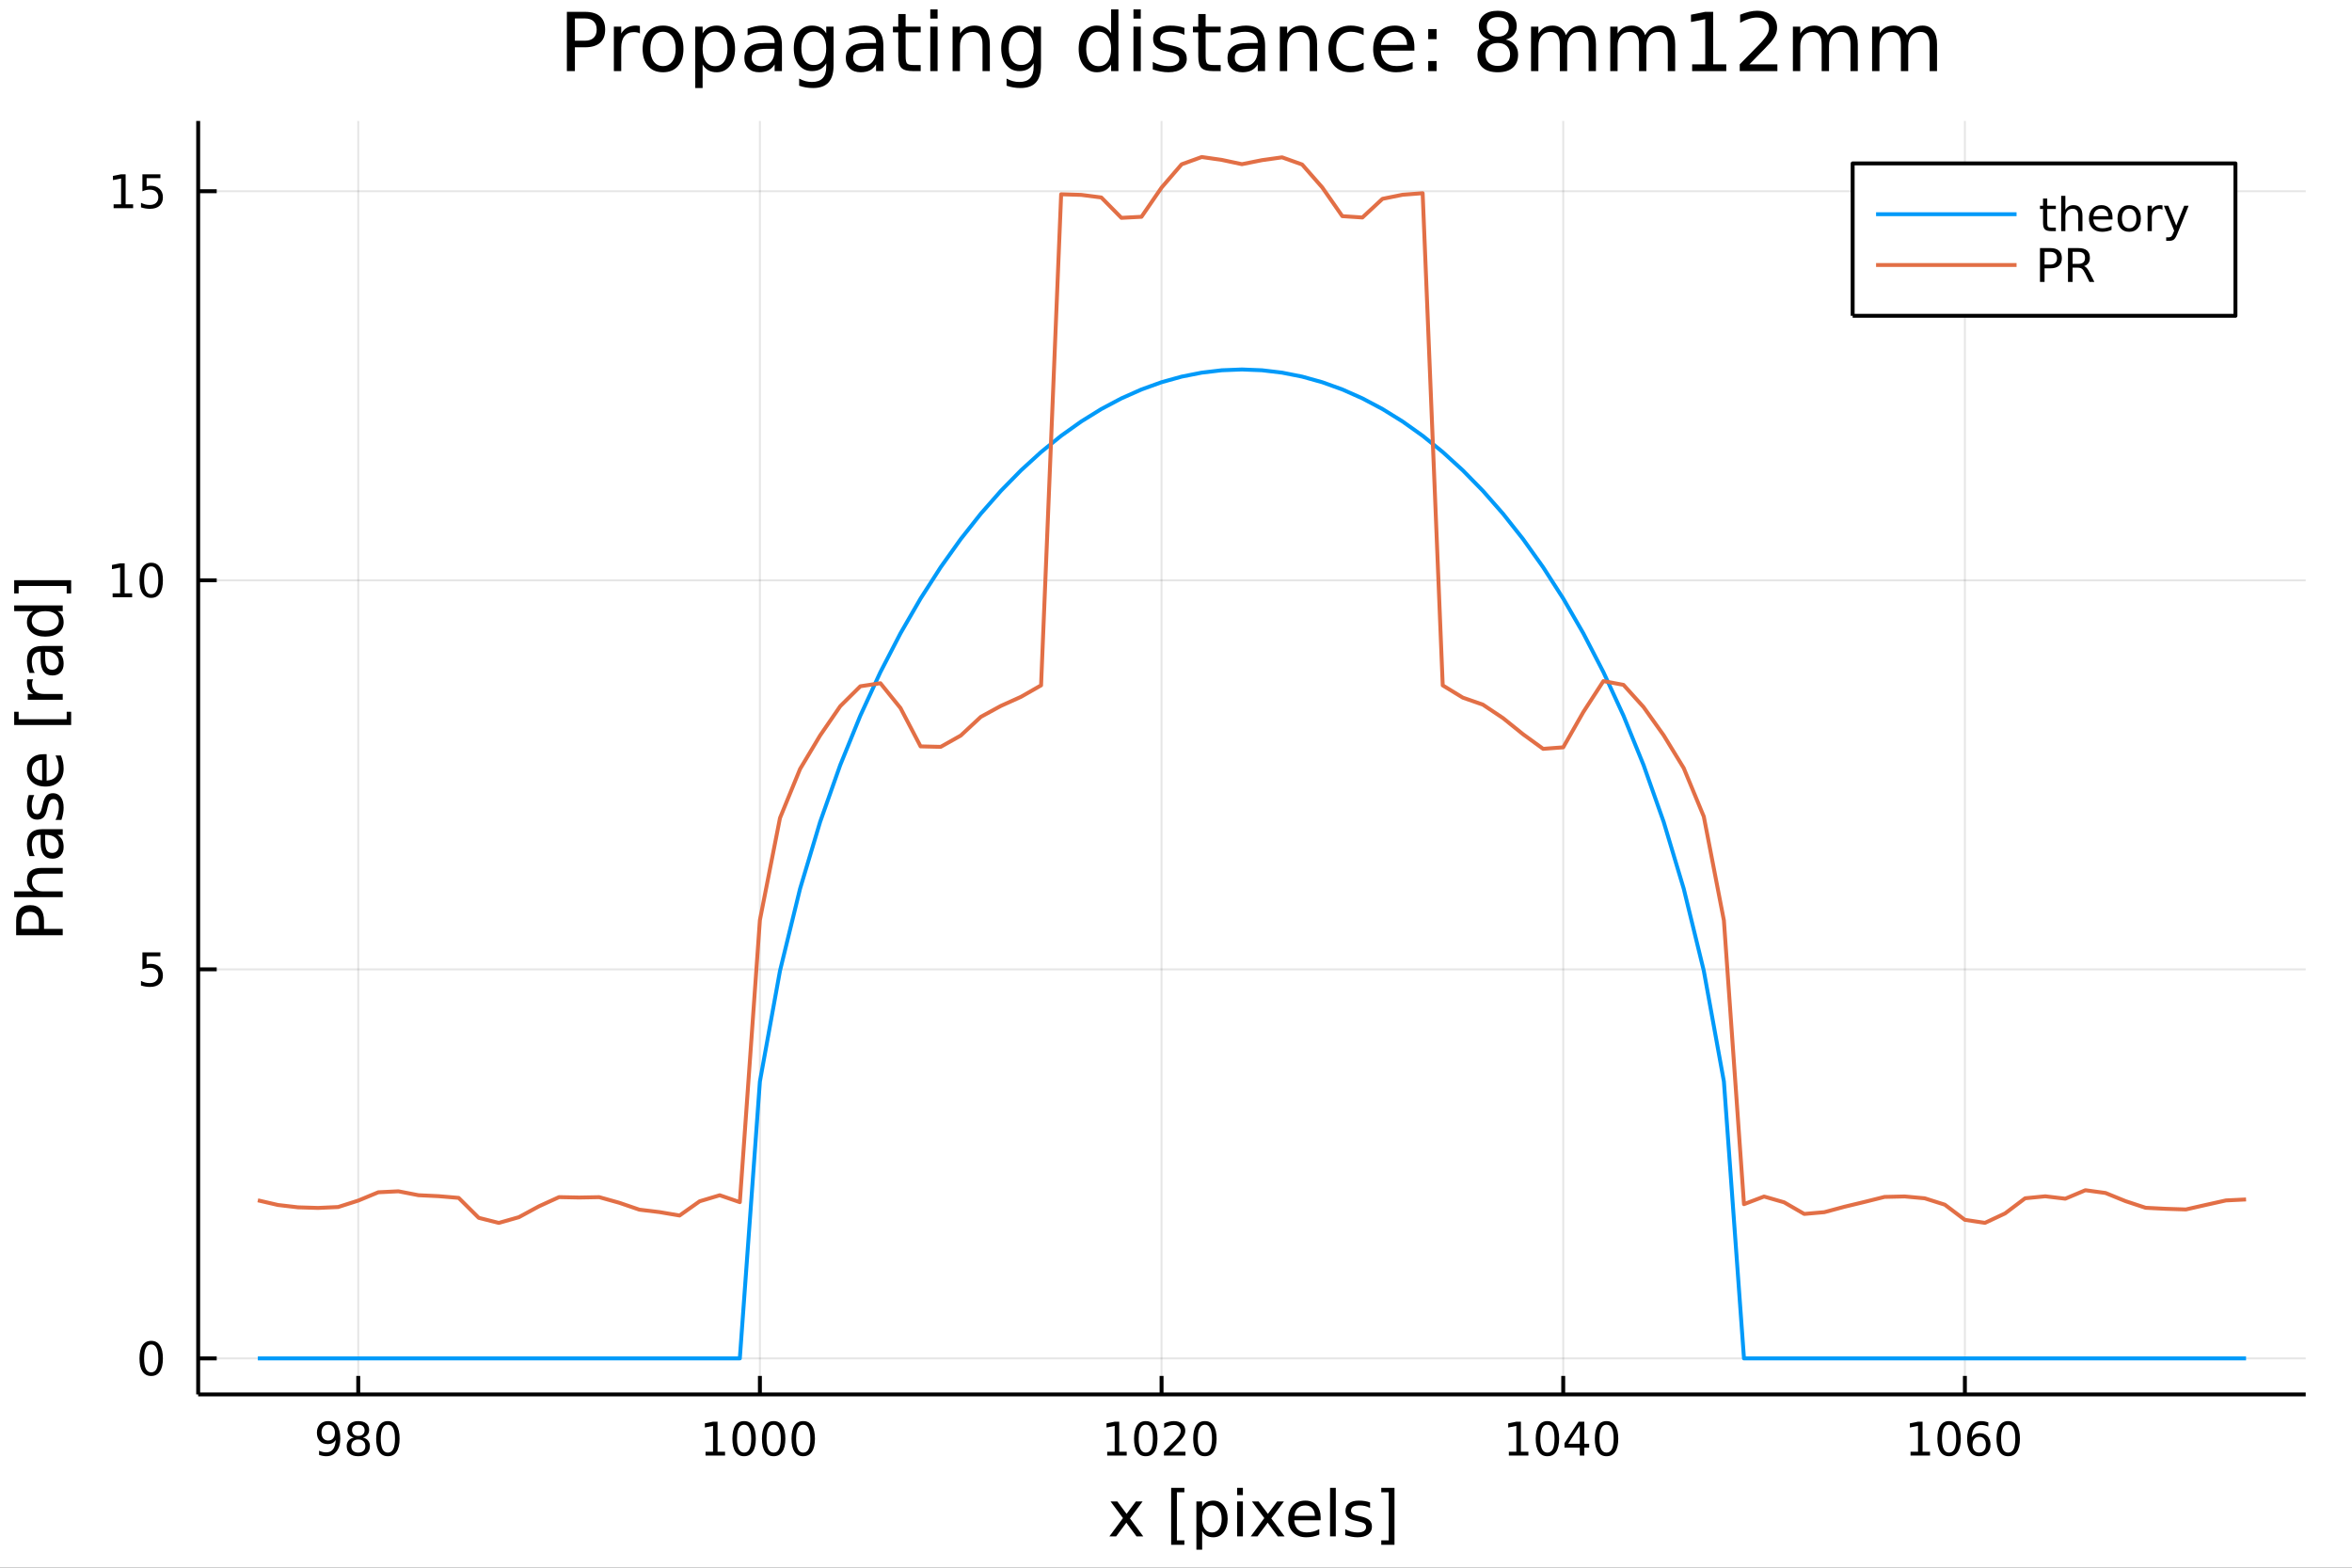 <?xml version="1.0" encoding="utf-8"?>
<svg xmlns="http://www.w3.org/2000/svg" xmlns:xlink="http://www.w3.org/1999/xlink" width="600" height="400" viewBox="0 0 2400 1600">
<rect x="0" y="0" width="2400" height="1600" fill="#333333" stroke="none"/>
<defs>
  <clipPath id="clip720">
    <rect x="0" y="0" width="2400" height="1600"/>
  </clipPath>
</defs>
<path clip-path="url(#clip720)" d="
M0 1600 L2400 1600 L2400 0 L0 0  Z
  " fill="#ffffff" fill-rule="evenodd" fill-opacity="1"/>
<defs>
  <clipPath id="clip721">
    <rect x="480" y="0" width="1681" height="1600"/>
  </clipPath>
</defs>
<path clip-path="url(#clip720)" d="
M202.227 1423.18 L2352.76 1423.18 L2352.76 123.472 L202.227 123.472  Z
  " fill="#ffffff" fill-rule="evenodd" fill-opacity="1"/>
<defs>
  <clipPath id="clip722">
    <rect x="202" y="123" width="2152" height="1301"/>
  </clipPath>
</defs>
<polyline clip-path="url(#clip722)" style="stroke:#000000; stroke-linecap:butt; stroke-linejoin:round; stroke-width:2; stroke-opacity:0.1; fill:none" points="
  365.556,1423.18 365.556,123.472 
  "/>
<polyline clip-path="url(#clip722)" style="stroke:#000000; stroke-linecap:butt; stroke-linejoin:round; stroke-width:2; stroke-opacity:0.1; fill:none" points="
  775.415,1423.18 775.415,123.472 
  "/>
<polyline clip-path="url(#clip722)" style="stroke:#000000; stroke-linecap:butt; stroke-linejoin:round; stroke-width:2; stroke-opacity:0.1; fill:none" points="
  1185.27,1423.18 1185.27,123.472 
  "/>
<polyline clip-path="url(#clip722)" style="stroke:#000000; stroke-linecap:butt; stroke-linejoin:round; stroke-width:2; stroke-opacity:0.1; fill:none" points="
  1595.13,1423.18 1595.13,123.472 
  "/>
<polyline clip-path="url(#clip722)" style="stroke:#000000; stroke-linecap:butt; stroke-linejoin:round; stroke-width:2; stroke-opacity:0.1; fill:none" points="
  2004.99,1423.18 2004.99,123.472 
  "/>
<polyline clip-path="url(#clip720)" style="stroke:#000000; stroke-linecap:butt; stroke-linejoin:round; stroke-width:4; stroke-opacity:1; fill:none" points="
  202.227,1423.18 2352.76,1423.18 
  "/>
<polyline clip-path="url(#clip720)" style="stroke:#000000; stroke-linecap:butt; stroke-linejoin:round; stroke-width:4; stroke-opacity:1; fill:none" points="
  365.556,1423.18 365.556,1404.28 
  "/>
<polyline clip-path="url(#clip720)" style="stroke:#000000; stroke-linecap:butt; stroke-linejoin:round; stroke-width:4; stroke-opacity:1; fill:none" points="
  775.415,1423.18 775.415,1404.28 
  "/>
<polyline clip-path="url(#clip720)" style="stroke:#000000; stroke-linecap:butt; stroke-linejoin:round; stroke-width:4; stroke-opacity:1; fill:none" points="
  1185.27,1423.18 1185.27,1404.28 
  "/>
<polyline clip-path="url(#clip720)" style="stroke:#000000; stroke-linecap:butt; stroke-linejoin:round; stroke-width:4; stroke-opacity:1; fill:none" points="
  1595.13,1423.18 1595.13,1404.28 
  "/>
<polyline clip-path="url(#clip720)" style="stroke:#000000; stroke-linecap:butt; stroke-linejoin:round; stroke-width:4; stroke-opacity:1; fill:none" points="
  2004.99,1423.18 2004.99,1404.28 
  "/>
<path clip-path="url(#clip720)" d="M325.603 1484.86 L325.603 1480.6 Q327.362 1481.44 329.167 1481.88 Q330.973 1482.32 332.709 1482.32 Q337.339 1482.32 339.769 1479.21 Q342.223 1476.09 342.57 1469.75 Q341.228 1471.74 339.167 1472.8 Q337.107 1473.87 334.607 1473.87 Q329.422 1473.87 326.39 1470.74 Q323.38 1467.59 323.38 1462.15 Q323.38 1456.83 326.529 1453.61 Q329.677 1450.39 334.908 1450.39 Q340.904 1450.39 344.052 1455 Q347.223 1459.58 347.223 1468.33 Q347.223 1476.51 343.334 1481.39 Q339.468 1486.25 332.917 1486.25 Q331.158 1486.25 329.353 1485.9 Q327.547 1485.56 325.603 1484.86 M334.908 1470.21 Q338.056 1470.21 339.885 1468.06 Q341.737 1465.9 341.737 1462.15 Q341.737 1458.43 339.885 1456.27 Q338.056 1454.1 334.908 1454.1 Q331.76 1454.1 329.908 1456.27 Q328.079 1458.43 328.079 1462.15 Q328.079 1465.9 329.908 1468.06 Q331.76 1470.21 334.908 1470.21 Z" fill="#000000" fill-rule="evenodd" fill-opacity="1" /><path clip-path="url(#clip720)" d="M365.626 1469.17 Q362.292 1469.17 360.371 1470.95 Q358.473 1472.73 358.473 1475.86 Q358.473 1478.98 360.371 1480.77 Q362.292 1482.55 365.626 1482.55 Q368.959 1482.55 370.88 1480.77 Q372.801 1478.96 372.801 1475.86 Q372.801 1472.73 370.88 1470.95 Q368.982 1469.17 365.626 1469.17 M360.95 1467.18 Q357.94 1466.44 356.251 1464.38 Q354.584 1462.32 354.584 1459.35 Q354.584 1455.21 357.524 1452.8 Q360.487 1450.39 365.626 1450.39 Q370.788 1450.39 373.727 1452.8 Q376.667 1455.21 376.667 1459.35 Q376.667 1462.32 374.977 1464.38 Q373.311 1466.44 370.325 1467.18 Q373.704 1467.96 375.579 1470.26 Q377.477 1472.55 377.477 1475.86 Q377.477 1480.88 374.399 1483.57 Q371.343 1486.25 365.626 1486.25 Q359.908 1486.25 356.829 1483.57 Q353.774 1480.88 353.774 1475.86 Q353.774 1472.55 355.672 1470.26 Q357.57 1467.96 360.95 1467.18 M359.237 1459.79 Q359.237 1462.48 360.903 1463.98 Q362.593 1465.49 365.626 1465.49 Q368.635 1465.49 370.325 1463.98 Q372.038 1462.48 372.038 1459.79 Q372.038 1457.11 370.325 1455.6 Q368.635 1454.1 365.626 1454.1 Q362.593 1454.1 360.903 1455.6 Q359.237 1457.11 359.237 1459.79 Z" fill="#000000" fill-rule="evenodd" fill-opacity="1" /><path clip-path="url(#clip720)" d="M395.787 1454.1 Q392.176 1454.1 390.348 1457.66 Q388.542 1461.2 388.542 1468.33 Q388.542 1475.44 390.348 1479.01 Q392.176 1482.55 395.787 1482.55 Q399.422 1482.55 401.227 1479.01 Q403.056 1475.44 403.056 1468.33 Q403.056 1461.2 401.227 1457.66 Q399.422 1454.1 395.787 1454.1 M395.787 1450.39 Q401.598 1450.39 404.653 1455 Q407.732 1459.58 407.732 1468.33 Q407.732 1477.06 404.653 1481.67 Q401.598 1486.25 395.787 1486.25 Q389.977 1486.25 386.899 1481.67 Q383.843 1477.06 383.843 1468.33 Q383.843 1459.58 386.899 1455 Q389.977 1450.39 395.787 1450.39 Z" fill="#000000" fill-rule="evenodd" fill-opacity="1" /><path clip-path="url(#clip720)" d="M719.941 1481.64 L727.579 1481.64 L727.579 1455.28 L719.269 1456.95 L719.269 1452.69 L727.533 1451.02 L732.209 1451.02 L732.209 1481.64 L739.848 1481.64 L739.848 1485.58 L719.941 1485.58 L719.941 1481.64 Z" fill="#000000" fill-rule="evenodd" fill-opacity="1" /><path clip-path="url(#clip720)" d="M759.292 1454.1 Q755.681 1454.1 753.852 1457.66 Q752.047 1461.2 752.047 1468.33 Q752.047 1475.44 753.852 1479.01 Q755.681 1482.55 759.292 1482.55 Q762.926 1482.55 764.732 1479.01 Q766.561 1475.44 766.561 1468.33 Q766.561 1461.2 764.732 1457.66 Q762.926 1454.1 759.292 1454.1 M759.292 1450.39 Q765.102 1450.39 768.158 1455 Q771.237 1459.58 771.237 1468.33 Q771.237 1477.06 768.158 1481.67 Q765.102 1486.25 759.292 1486.25 Q753.482 1486.25 750.403 1481.67 Q747.348 1477.06 747.348 1468.33 Q747.348 1459.58 750.403 1455 Q753.482 1450.39 759.292 1450.39 Z" fill="#000000" fill-rule="evenodd" fill-opacity="1" /><path clip-path="url(#clip720)" d="M789.454 1454.1 Q785.843 1454.1 784.014 1457.66 Q782.209 1461.2 782.209 1468.33 Q782.209 1475.44 784.014 1479.01 Q785.843 1482.55 789.454 1482.55 Q793.088 1482.55 794.894 1479.01 Q796.723 1475.44 796.723 1468.33 Q796.723 1461.2 794.894 1457.66 Q793.088 1454.1 789.454 1454.1 M789.454 1450.39 Q795.264 1450.39 798.32 1455 Q801.398 1459.58 801.398 1468.33 Q801.398 1477.06 798.32 1481.67 Q795.264 1486.25 789.454 1486.25 Q783.644 1486.25 780.565 1481.67 Q777.51 1477.06 777.51 1468.33 Q777.51 1459.58 780.565 1455 Q783.644 1450.39 789.454 1450.39 Z" fill="#000000" fill-rule="evenodd" fill-opacity="1" /><path clip-path="url(#clip720)" d="M819.616 1454.1 Q816.005 1454.1 814.176 1457.66 Q812.371 1461.2 812.371 1468.33 Q812.371 1475.44 814.176 1479.01 Q816.005 1482.55 819.616 1482.55 Q823.25 1482.55 825.056 1479.01 Q826.884 1475.44 826.884 1468.33 Q826.884 1461.2 825.056 1457.66 Q823.25 1454.1 819.616 1454.1 M819.616 1450.39 Q825.426 1450.39 828.482 1455 Q831.56 1459.58 831.56 1468.33 Q831.56 1477.06 828.482 1481.67 Q825.426 1486.25 819.616 1486.25 Q813.806 1486.25 810.727 1481.67 Q807.672 1477.06 807.672 1468.33 Q807.672 1459.58 810.727 1455 Q813.806 1450.39 819.616 1450.39 Z" fill="#000000" fill-rule="evenodd" fill-opacity="1" /><path clip-path="url(#clip720)" d="M1129.8 1481.64 L1137.44 1481.64 L1137.44 1455.28 L1129.13 1456.95 L1129.13 1452.69 L1137.39 1451.02 L1142.07 1451.02 L1142.07 1481.64 L1149.71 1481.64 L1149.71 1485.58 L1129.8 1485.58 L1129.8 1481.64 Z" fill="#000000" fill-rule="evenodd" fill-opacity="1" /><path clip-path="url(#clip720)" d="M1169.15 1454.1 Q1165.54 1454.1 1163.71 1457.66 Q1161.91 1461.2 1161.91 1468.33 Q1161.91 1475.44 1163.71 1479.01 Q1165.54 1482.55 1169.15 1482.55 Q1172.79 1482.55 1174.59 1479.01 Q1176.42 1475.44 1176.42 1468.33 Q1176.42 1461.2 1174.59 1457.66 Q1172.79 1454.1 1169.15 1454.1 M1169.15 1450.39 Q1174.96 1450.39 1178.02 1455 Q1181.1 1459.58 1181.1 1468.33 Q1181.1 1477.06 1178.02 1481.67 Q1174.96 1486.25 1169.15 1486.25 Q1163.34 1486.25 1160.26 1481.67 Q1157.21 1477.06 1157.21 1468.33 Q1157.21 1459.58 1160.26 1455 Q1163.34 1450.39 1169.15 1450.39 Z" fill="#000000" fill-rule="evenodd" fill-opacity="1" /><path clip-path="url(#clip720)" d="M1193.34 1481.64 L1209.66 1481.64 L1209.66 1485.58 L1187.72 1485.58 L1187.72 1481.64 Q1190.38 1478.89 1194.96 1474.26 Q1199.57 1469.61 1200.75 1468.27 Q1202.99 1465.74 1203.87 1464.01 Q1204.78 1462.25 1204.78 1460.56 Q1204.78 1457.8 1202.83 1456.07 Q1200.91 1454.33 1197.81 1454.33 Q1195.61 1454.33 1193.16 1455.09 Q1190.72 1455.86 1187.95 1457.41 L1187.95 1452.69 Q1190.77 1451.55 1193.22 1450.97 Q1195.68 1450.39 1197.72 1450.39 Q1203.09 1450.39 1206.28 1453.08 Q1209.47 1455.77 1209.47 1460.26 Q1209.47 1462.39 1208.66 1464.31 Q1207.88 1466.2 1205.77 1468.8 Q1205.19 1469.47 1202.09 1472.69 Q1198.99 1475.88 1193.34 1481.64 Z" fill="#000000" fill-rule="evenodd" fill-opacity="1" /><path clip-path="url(#clip720)" d="M1229.47 1454.1 Q1225.86 1454.1 1224.03 1457.66 Q1222.23 1461.2 1222.23 1468.33 Q1222.23 1475.44 1224.03 1479.01 Q1225.86 1482.55 1229.47 1482.55 Q1233.11 1482.55 1234.91 1479.01 Q1236.74 1475.44 1236.74 1468.33 Q1236.74 1461.2 1234.91 1457.66 Q1233.11 1454.1 1229.47 1454.1 M1229.47 1450.39 Q1235.28 1450.39 1238.34 1455 Q1241.42 1459.58 1241.42 1468.33 Q1241.42 1477.06 1238.34 1481.67 Q1235.28 1486.25 1229.47 1486.25 Q1223.66 1486.25 1220.59 1481.67 Q1217.53 1477.06 1217.53 1468.33 Q1217.53 1459.58 1220.59 1455 Q1223.66 1450.39 1229.47 1450.39 Z" fill="#000000" fill-rule="evenodd" fill-opacity="1" /><path clip-path="url(#clip720)" d="M1539.66 1481.64 L1547.3 1481.64 L1547.3 1455.28 L1538.99 1456.95 L1538.99 1452.69 L1547.25 1451.02 L1551.93 1451.02 L1551.93 1481.64 L1559.57 1481.64 L1559.57 1485.58 L1539.66 1485.58 L1539.66 1481.64 Z" fill="#000000" fill-rule="evenodd" fill-opacity="1" /><path clip-path="url(#clip720)" d="M1579.01 1454.1 Q1575.4 1454.1 1573.57 1457.66 Q1571.76 1461.2 1571.76 1468.33 Q1571.76 1475.44 1573.57 1479.01 Q1575.4 1482.55 1579.01 1482.55 Q1582.64 1482.55 1584.45 1479.01 Q1586.28 1475.44 1586.28 1468.33 Q1586.28 1461.2 1584.45 1457.66 Q1582.64 1454.1 1579.01 1454.1 M1579.01 1450.39 Q1584.82 1450.39 1587.88 1455 Q1590.95 1459.58 1590.95 1468.33 Q1590.95 1477.06 1587.88 1481.67 Q1584.82 1486.25 1579.01 1486.25 Q1573.2 1486.25 1570.12 1481.67 Q1567.07 1477.06 1567.07 1468.33 Q1567.07 1459.58 1570.12 1455 Q1573.2 1450.39 1579.01 1450.39 Z" fill="#000000" fill-rule="evenodd" fill-opacity="1" /><path clip-path="url(#clip720)" d="M1612.02 1455.09 L1600.21 1473.54 L1612.02 1473.54 L1612.02 1455.09 M1610.79 1451.02 L1616.67 1451.02 L1616.67 1473.54 L1621.6 1473.54 L1621.6 1477.43 L1616.67 1477.43 L1616.67 1485.58 L1612.02 1485.58 L1612.02 1477.43 L1596.42 1477.43 L1596.42 1472.92 L1610.79 1451.02 Z" fill="#000000" fill-rule="evenodd" fill-opacity="1" /><path clip-path="url(#clip720)" d="M1639.33 1454.1 Q1635.72 1454.1 1633.89 1457.66 Q1632.09 1461.2 1632.09 1468.33 Q1632.09 1475.44 1633.89 1479.01 Q1635.72 1482.55 1639.33 1482.55 Q1642.97 1482.55 1644.77 1479.01 Q1646.6 1475.44 1646.6 1468.33 Q1646.6 1461.2 1644.77 1457.66 Q1642.97 1454.1 1639.33 1454.1 M1639.33 1450.39 Q1645.14 1450.39 1648.2 1455 Q1651.28 1459.58 1651.28 1468.33 Q1651.28 1477.06 1648.2 1481.67 Q1645.14 1486.25 1639.33 1486.25 Q1633.52 1486.25 1630.44 1481.67 Q1627.39 1477.06 1627.39 1468.33 Q1627.39 1459.58 1630.44 1455 Q1633.52 1450.39 1639.33 1450.39 Z" fill="#000000" fill-rule="evenodd" fill-opacity="1" /><path clip-path="url(#clip720)" d="M1949.52 1481.64 L1957.16 1481.64 L1957.16 1455.28 L1948.85 1456.95 L1948.85 1452.69 L1957.11 1451.02 L1961.79 1451.02 L1961.79 1481.64 L1969.42 1481.64 L1969.42 1485.58 L1949.52 1485.58 L1949.52 1481.64 Z" fill="#000000" fill-rule="evenodd" fill-opacity="1" /><path clip-path="url(#clip720)" d="M1988.87 1454.1 Q1985.26 1454.1 1983.43 1457.66 Q1981.62 1461.2 1981.62 1468.33 Q1981.62 1475.44 1983.43 1479.01 Q1985.26 1482.55 1988.87 1482.55 Q1992.5 1482.55 1994.31 1479.01 Q1996.14 1475.44 1996.14 1468.33 Q1996.14 1461.2 1994.31 1457.66 Q1992.5 1454.1 1988.87 1454.1 M1988.87 1450.39 Q1994.68 1450.39 1997.73 1455 Q2000.81 1459.58 2000.81 1468.33 Q2000.81 1477.06 1997.73 1481.67 Q1994.68 1486.25 1988.87 1486.25 Q1983.06 1486.25 1979.98 1481.67 Q1976.92 1477.06 1976.92 1468.33 Q1976.92 1459.58 1979.98 1455 Q1983.06 1450.39 1988.87 1450.39 Z" fill="#000000" fill-rule="evenodd" fill-opacity="1" /><path clip-path="url(#clip720)" d="M2019.61 1466.44 Q2016.46 1466.44 2014.61 1468.59 Q2012.78 1470.74 2012.78 1474.49 Q2012.78 1478.22 2014.61 1480.39 Q2016.46 1482.55 2019.61 1482.55 Q2022.76 1482.55 2024.59 1480.39 Q2026.44 1478.22 2026.44 1474.49 Q2026.44 1470.74 2024.59 1468.59 Q2022.76 1466.44 2019.61 1466.44 M2028.89 1451.78 L2028.89 1456.04 Q2027.13 1455.21 2025.33 1454.77 Q2023.54 1454.33 2021.78 1454.33 Q2017.16 1454.33 2014.7 1457.45 Q2012.27 1460.58 2011.92 1466.9 Q2013.29 1464.89 2015.35 1463.82 Q2017.41 1462.73 2019.89 1462.73 Q2025.09 1462.73 2028.1 1465.9 Q2031.14 1469.05 2031.14 1474.49 Q2031.14 1479.82 2027.99 1483.03 Q2024.84 1486.25 2019.61 1486.25 Q2013.61 1486.25 2010.44 1481.67 Q2007.27 1477.06 2007.27 1468.33 Q2007.27 1460.14 2011.16 1455.28 Q2015.05 1450.39 2021.6 1450.39 Q2023.36 1450.39 2025.14 1450.74 Q2026.95 1451.09 2028.89 1451.78 Z" fill="#000000" fill-rule="evenodd" fill-opacity="1" /><path clip-path="url(#clip720)" d="M2049.19 1454.1 Q2045.58 1454.1 2043.75 1457.66 Q2041.95 1461.2 2041.95 1468.33 Q2041.95 1475.44 2043.75 1479.01 Q2045.58 1482.55 2049.19 1482.55 Q2052.83 1482.55 2054.63 1479.01 Q2056.46 1475.44 2056.46 1468.33 Q2056.46 1461.2 2054.63 1457.66 Q2052.83 1454.1 2049.19 1454.1 M2049.19 1450.39 Q2055 1450.39 2058.06 1455 Q2061.14 1459.58 2061.14 1468.33 Q2061.14 1477.06 2058.06 1481.67 Q2055 1486.25 2049.19 1486.25 Q2043.38 1486.25 2040.3 1481.67 Q2037.25 1477.06 2037.25 1468.33 Q2037.25 1459.58 2040.3 1455 Q2043.38 1450.39 2049.19 1450.39 Z" fill="#000000" fill-rule="evenodd" fill-opacity="1" /><path clip-path="url(#clip720)" d="M1165.93 1532.4 L1153.04 1549.74 L1166.6 1568.04 L1159.69 1568.04 L1149.32 1554.04 L1138.94 1568.04 L1132.04 1568.04 L1145.88 1549.39 L1133.21 1532.4 L1140.12 1532.4 L1149.57 1545.1 L1159.03 1532.4 L1165.93 1532.4 Z" fill="#000000" fill-rule="evenodd" fill-opacity="1" /><path clip-path="url(#clip720)" d="M1195.06 1518.52 L1208.55 1518.52 L1208.55 1523.07 L1200.91 1523.07 L1200.91 1572.09 L1208.55 1572.09 L1208.55 1576.64 L1195.06 1576.64 L1195.06 1518.52 Z" fill="#000000" fill-rule="evenodd" fill-opacity="1" /><path clip-path="url(#clip720)" d="M1226.69 1562.7 L1226.69 1581.6 L1220.81 1581.6 L1220.81 1532.4 L1226.69 1532.4 L1226.69 1537.81 Q1228.54 1534.62 1231.34 1533.1 Q1234.17 1531.54 1238.09 1531.54 Q1244.58 1531.54 1248.62 1536.69 Q1252.7 1541.85 1252.7 1550.25 Q1252.7 1558.65 1248.62 1563.81 Q1244.58 1568.97 1238.09 1568.97 Q1234.17 1568.97 1231.34 1567.44 Q1228.54 1565.88 1226.69 1562.7 M1246.62 1550.25 Q1246.62 1543.79 1243.94 1540.13 Q1241.3 1536.44 1236.66 1536.44 Q1232.01 1536.44 1229.34 1540.13 Q1226.69 1543.79 1226.69 1550.25 Q1226.69 1556.71 1229.34 1560.4 Q1232.01 1564.07 1236.66 1564.07 Q1241.3 1564.07 1243.94 1560.4 Q1246.62 1556.71 1246.62 1550.25 Z" fill="#000000" fill-rule="evenodd" fill-opacity="1" /><path clip-path="url(#clip720)" d="M1262.4 1532.4 L1268.26 1532.4 L1268.26 1568.04 L1262.4 1568.04 L1262.4 1532.4 M1262.4 1518.52 L1268.26 1518.52 L1268.26 1525.93 L1262.4 1525.93 L1262.4 1518.52 Z" fill="#000000" fill-rule="evenodd" fill-opacity="1" /><path clip-path="url(#clip720)" d="M1310.15 1532.4 L1297.26 1549.74 L1310.82 1568.04 L1303.91 1568.04 L1293.53 1554.04 L1283.16 1568.04 L1276.25 1568.04 L1290.1 1549.39 L1277.43 1532.4 L1284.33 1532.4 L1293.79 1545.1 L1303.24 1532.4 L1310.15 1532.4 Z" fill="#000000" fill-rule="evenodd" fill-opacity="1" /><path clip-path="url(#clip720)" d="M1347.58 1548.76 L1347.58 1551.62 L1320.65 1551.62 Q1321.03 1557.67 1324.28 1560.85 Q1327.56 1564 1333.38 1564 Q1336.76 1564 1339.91 1563.17 Q1343.09 1562.35 1346.21 1560.69 L1346.21 1566.23 Q1343.06 1567.57 1339.75 1568.27 Q1336.44 1568.97 1333.03 1568.97 Q1324.5 1568.97 1319.51 1564 Q1314.54 1559.04 1314.54 1550.57 Q1314.54 1541.82 1319.25 1536.69 Q1323.99 1531.54 1332.01 1531.54 Q1339.21 1531.54 1343.38 1536.18 Q1347.58 1540.8 1347.58 1548.76 M1341.72 1547.04 Q1341.66 1542.23 1339.02 1539.37 Q1336.41 1536.5 1332.08 1536.5 Q1327.18 1536.5 1324.22 1539.27 Q1321.29 1542.04 1320.84 1547.07 L1341.72 1547.04 Z" fill="#000000" fill-rule="evenodd" fill-opacity="1" /><path clip-path="url(#clip720)" d="M1357.19 1518.52 L1363.05 1518.52 L1363.05 1568.04 L1357.19 1568.04 L1357.19 1518.52 Z" fill="#000000" fill-rule="evenodd" fill-opacity="1" /><path clip-path="url(#clip720)" d="M1398.03 1533.45 L1398.03 1538.98 Q1395.54 1537.71 1392.87 1537.07 Q1390.2 1536.44 1387.33 1536.44 Q1382.97 1536.44 1380.78 1537.77 Q1378.61 1539.11 1378.61 1541.79 Q1378.61 1543.82 1380.17 1545 Q1381.73 1546.15 1386.44 1547.2 L1388.45 1547.64 Q1394.68 1548.98 1397.29 1551.43 Q1399.94 1553.85 1399.94 1558.21 Q1399.94 1563.17 1395.99 1566.07 Q1392.07 1568.97 1385.2 1568.97 Q1382.33 1568.97 1379.22 1568.39 Q1376.13 1567.85 1372.69 1566.74 L1372.69 1560.69 Q1375.94 1562.38 1379.09 1563.24 Q1382.24 1564.07 1385.33 1564.07 Q1389.46 1564.07 1391.69 1562.66 Q1393.92 1561.23 1393.92 1558.65 Q1393.92 1556.27 1392.3 1554.99 Q1390.71 1553.72 1385.26 1552.54 L1383.23 1552.07 Q1377.78 1550.92 1375.36 1548.56 Q1372.95 1546.18 1372.95 1542.04 Q1372.95 1537.01 1376.51 1534.27 Q1380.08 1531.54 1386.63 1531.54 Q1389.88 1531.54 1392.74 1532.01 Q1395.61 1532.49 1398.03 1533.45 Z" fill="#000000" fill-rule="evenodd" fill-opacity="1" /><path clip-path="url(#clip720)" d="M1422.95 1518.52 L1422.95 1576.64 L1409.45 1576.64 L1409.45 1572.09 L1417.06 1572.09 L1417.06 1523.07 L1409.45 1523.07 L1409.45 1518.52 L1422.95 1518.52 Z" fill="#000000" fill-rule="evenodd" fill-opacity="1" /><polyline clip-path="url(#clip722)" style="stroke:#000000; stroke-linecap:butt; stroke-linejoin:round; stroke-width:2; stroke-opacity:0.1; fill:none" points="
  202.227,1386.4 2352.76,1386.4 
  "/>
<polyline clip-path="url(#clip722)" style="stroke:#000000; stroke-linecap:butt; stroke-linejoin:round; stroke-width:2; stroke-opacity:0.1; fill:none" points="
  202.227,989.323 2352.76,989.323 
  "/>
<polyline clip-path="url(#clip722)" style="stroke:#000000; stroke-linecap:butt; stroke-linejoin:round; stroke-width:2; stroke-opacity:0.1; fill:none" points="
  202.227,592.251 2352.76,592.251 
  "/>
<polyline clip-path="url(#clip722)" style="stroke:#000000; stroke-linecap:butt; stroke-linejoin:round; stroke-width:2; stroke-opacity:0.1; fill:none" points="
  202.227,195.178 2352.76,195.178 
  "/>
<polyline clip-path="url(#clip720)" style="stroke:#000000; stroke-linecap:butt; stroke-linejoin:round; stroke-width:4; stroke-opacity:1; fill:none" points="
  202.227,1423.18 202.227,123.472 
  "/>
<polyline clip-path="url(#clip720)" style="stroke:#000000; stroke-linecap:butt; stroke-linejoin:round; stroke-width:4; stroke-opacity:1; fill:none" points="
  202.227,1386.4 221.125,1386.4 
  "/>
<polyline clip-path="url(#clip720)" style="stroke:#000000; stroke-linecap:butt; stroke-linejoin:round; stroke-width:4; stroke-opacity:1; fill:none" points="
  202.227,989.323 221.125,989.323 
  "/>
<polyline clip-path="url(#clip720)" style="stroke:#000000; stroke-linecap:butt; stroke-linejoin:round; stroke-width:4; stroke-opacity:1; fill:none" points="
  202.227,592.251 221.125,592.251 
  "/>
<polyline clip-path="url(#clip720)" style="stroke:#000000; stroke-linecap:butt; stroke-linejoin:round; stroke-width:4; stroke-opacity:1; fill:none" points="
  202.227,195.178 221.125,195.178 
  "/>
<path clip-path="url(#clip720)" d="M154.283 1372.19 Q150.672 1372.19 148.843 1375.76 Q147.038 1379.3 147.038 1386.43 Q147.038 1393.54 148.843 1397.1 Q150.672 1400.64 154.283 1400.64 Q157.917 1400.64 159.723 1397.1 Q161.552 1393.54 161.552 1386.43 Q161.552 1379.3 159.723 1375.76 Q157.917 1372.19 154.283 1372.19 M154.283 1368.49 Q160.093 1368.49 163.149 1373.1 Q166.227 1377.68 166.227 1386.43 Q166.227 1395.16 163.149 1399.76 Q160.093 1404.35 154.283 1404.35 Q148.473 1404.35 145.394 1399.76 Q142.339 1395.16 142.339 1386.43 Q142.339 1377.68 145.394 1373.1 Q148.473 1368.49 154.283 1368.49 Z" fill="#000000" fill-rule="evenodd" fill-opacity="1" /><path clip-path="url(#clip720)" d="M145.325 972.043 L163.681 972.043 L163.681 975.978 L149.607 975.978 L149.607 984.451 Q150.626 984.103 151.644 983.941 Q152.663 983.756 153.681 983.756 Q159.468 983.756 162.848 986.927 Q166.227 990.099 166.227 995.515 Q166.227 1001.09 162.755 1004.2 Q159.283 1007.27 152.964 1007.27 Q150.788 1007.27 148.519 1006.9 Q146.274 1006.53 143.866 1005.79 L143.866 1001.09 Q145.95 1002.23 148.172 1002.78 Q150.394 1003.34 152.871 1003.34 Q156.876 1003.34 159.214 1001.23 Q161.552 999.126 161.552 995.515 Q161.552 991.904 159.214 989.798 Q156.876 987.691 152.871 987.691 Q150.996 987.691 149.121 988.108 Q147.269 988.525 145.325 989.404 L145.325 972.043 Z" fill="#000000" fill-rule="evenodd" fill-opacity="1" /><path clip-path="url(#clip720)" d="M114.931 605.596 L122.57 605.596 L122.57 579.23 L114.26 580.897 L114.26 576.637 L122.524 574.971 L127.2 574.971 L127.2 605.596 L134.839 605.596 L134.839 609.531 L114.931 609.531 L114.931 605.596 Z" fill="#000000" fill-rule="evenodd" fill-opacity="1" /><path clip-path="url(#clip720)" d="M154.283 578.049 Q150.672 578.049 148.843 581.614 Q147.038 585.156 147.038 592.285 Q147.038 599.392 148.843 602.957 Q150.672 606.498 154.283 606.498 Q157.917 606.498 159.723 602.957 Q161.552 599.392 161.552 592.285 Q161.552 585.156 159.723 581.614 Q157.917 578.049 154.283 578.049 M154.283 574.346 Q160.093 574.346 163.149 578.952 Q166.227 583.535 166.227 592.285 Q166.227 601.012 163.149 605.619 Q160.093 610.202 154.283 610.202 Q148.473 610.202 145.394 605.619 Q142.339 601.012 142.339 592.285 Q142.339 583.535 145.394 578.952 Q148.473 574.346 154.283 574.346 Z" fill="#000000" fill-rule="evenodd" fill-opacity="1" /><path clip-path="url(#clip720)" d="M115.927 208.523 L123.566 208.523 L123.566 182.157 L115.256 183.824 L115.256 179.565 L123.519 177.898 L128.195 177.898 L128.195 208.523 L135.834 208.523 L135.834 212.458 L115.927 212.458 L115.927 208.523 Z" fill="#000000" fill-rule="evenodd" fill-opacity="1" /><path clip-path="url(#clip720)" d="M145.325 177.898 L163.681 177.898 L163.681 181.833 L149.607 181.833 L149.607 190.306 Q150.626 189.958 151.644 189.796 Q152.663 189.611 153.681 189.611 Q159.468 189.611 162.848 192.782 Q166.227 195.954 166.227 201.37 Q166.227 206.949 162.755 210.051 Q159.283 213.129 152.964 213.129 Q150.788 213.129 148.519 212.759 Q146.274 212.389 143.866 211.648 L143.866 206.949 Q145.95 208.083 148.172 208.639 Q150.394 209.194 152.871 209.194 Q156.876 209.194 159.214 207.088 Q161.552 204.981 161.552 201.37 Q161.552 197.759 159.214 195.653 Q156.876 193.546 152.871 193.546 Q150.996 193.546 149.121 193.963 Q147.269 194.38 145.325 195.259 L145.325 177.898 Z" fill="#000000" fill-rule="evenodd" fill-opacity="1" /><path clip-path="url(#clip720)" d="M21.768 948.065 L39.623 948.065 L39.623 939.98 Q39.623 935.492 37.3 933.042 Q34.977 930.591 30.68 930.591 Q26.415 930.591 24.091 933.042 Q21.768 935.492 21.768 939.98 L21.768 948.065 M16.484 954.494 L16.484 939.98 Q16.484 931.991 20.113 927.917 Q23.709 923.811 30.68 923.811 Q37.714 923.811 41.31 927.917 Q44.907 931.991 44.907 939.98 L44.907 948.065 L64.004 948.065 L64.004 954.494 L16.484 954.494 Z" fill="#000000" fill-rule="evenodd" fill-opacity="1" /><path clip-path="url(#clip720)" d="M42.488 885.808 L64.004 885.808 L64.004 891.664 L42.679 891.664 Q37.618 891.664 35.104 893.638 Q32.589 895.611 32.589 899.558 Q32.589 904.3 35.613 907.038 Q38.637 909.775 43.857 909.775 L64.004 909.775 L64.004 915.663 L14.479 915.663 L14.479 909.775 L33.894 909.775 Q30.68 907.674 29.088 904.841 Q27.497 901.977 27.497 898.253 Q27.497 892.11 31.316 888.959 Q35.104 885.808 42.488 885.808 Z" fill="#000000" fill-rule="evenodd" fill-opacity="1" /><path clip-path="url(#clip720)" d="M46.085 857.926 Q46.085 865.024 47.708 867.761 Q49.331 870.498 53.246 870.498 Q56.365 870.498 58.211 868.461 Q60.026 866.393 60.026 862.86 Q60.026 857.99 56.588 855.062 Q53.119 852.102 47.39 852.102 L46.085 852.102 L46.085 857.926 M43.666 846.245 L64.004 846.245 L64.004 852.102 L58.593 852.102 Q61.84 854.107 63.399 857.099 Q64.927 860.091 64.927 864.419 Q64.927 869.894 61.872 873.14 Q58.784 876.355 53.628 876.355 Q47.612 876.355 44.557 872.345 Q41.501 868.302 41.501 860.313 L41.501 852.102 L40.928 852.102 Q36.886 852.102 34.69 854.775 Q32.462 857.417 32.462 862.223 Q32.462 865.279 33.194 868.175 Q33.926 871.071 35.39 873.745 L29.98 873.745 Q28.738 870.53 28.133 867.507 Q27.497 864.483 27.497 861.618 Q27.497 853.884 31.507 850.065 Q35.518 846.245 43.666 846.245 Z" fill="#000000" fill-rule="evenodd" fill-opacity="1" /><path clip-path="url(#clip720)" d="M29.407 811.457 L34.945 811.457 Q33.672 813.939 33.035 816.613 Q32.398 819.286 32.398 822.151 Q32.398 826.511 33.735 828.708 Q35.072 830.872 37.746 830.872 Q39.783 830.872 40.96 829.312 Q42.106 827.753 43.157 823.042 L43.602 821.037 Q44.939 814.799 47.39 812.189 Q49.809 809.547 54.169 809.547 Q59.134 809.547 62.031 813.494 Q64.927 817.409 64.927 824.283 Q64.927 827.148 64.354 830.267 Q63.813 833.355 62.699 836.792 L56.652 836.792 Q58.339 833.546 59.198 830.395 Q60.026 827.244 60.026 824.156 Q60.026 820.018 58.625 817.79 Q57.193 815.562 54.615 815.562 Q52.228 815.562 50.955 817.186 Q49.681 818.777 48.504 824.22 L48.026 826.257 Q46.88 831.7 44.525 834.118 Q42.138 836.537 38 836.537 Q32.971 836.537 30.234 832.973 Q27.497 829.408 27.497 822.851 Q27.497 819.605 27.974 816.74 Q28.452 813.876 29.407 811.457 Z" fill="#000000" fill-rule="evenodd" fill-opacity="1" /><path clip-path="url(#clip720)" d="M44.716 769.729 L47.581 769.729 L47.581 796.656 Q53.628 796.274 56.811 793.028 Q59.962 789.75 59.962 783.925 Q59.962 780.551 59.134 777.4 Q58.307 774.217 56.652 771.098 L62.19 771.098 Q63.527 774.249 64.227 777.559 Q64.927 780.869 64.927 784.275 Q64.927 792.805 59.962 797.802 Q54.997 802.767 46.53 802.767 Q37.777 802.767 32.653 798.057 Q27.497 793.314 27.497 785.294 Q27.497 778.1 32.144 773.931 Q36.759 769.729 44.716 769.729 M42.997 775.586 Q38.191 775.649 35.327 778.291 Q32.462 780.901 32.462 785.23 Q32.462 790.131 35.231 793.092 Q38 796.02 43.029 796.465 L42.997 775.586 Z" fill="#000000" fill-rule="evenodd" fill-opacity="1" /><path clip-path="url(#clip720)" d="M14.479 739.938 L14.479 726.443 L19.03 726.443 L19.03 734.081 L68.046 734.081 L68.046 726.443 L72.598 726.443 L72.598 739.938 L14.479 739.938 Z" fill="#000000" fill-rule="evenodd" fill-opacity="1" /><path clip-path="url(#clip720)" d="M33.831 693.309 Q33.258 694.296 33.003 695.473 Q32.717 696.619 32.717 698.02 Q32.717 702.985 35.963 705.659 Q39.178 708.3 45.225 708.3 L64.004 708.3 L64.004 714.189 L28.356 714.189 L28.356 708.3 L33.894 708.3 Q30.648 706.454 29.088 703.494 Q27.497 700.534 27.497 696.301 Q27.497 695.696 27.592 694.964 Q27.656 694.232 27.815 693.341 L33.831 693.309 Z" fill="#000000" fill-rule="evenodd" fill-opacity="1" /><path clip-path="url(#clip720)" d="M46.085 670.965 Q46.085 678.063 47.708 680.8 Q49.331 683.538 53.246 683.538 Q56.365 683.538 58.211 681.501 Q60.026 679.432 60.026 675.899 Q60.026 671.029 56.588 668.101 Q53.119 665.141 47.39 665.141 L46.085 665.141 L46.085 670.965 M43.666 659.284 L64.004 659.284 L64.004 665.141 L58.593 665.141 Q61.84 667.146 63.399 670.138 Q64.927 673.13 64.927 677.458 Q64.927 682.933 61.872 686.179 Q58.784 689.394 53.628 689.394 Q47.612 689.394 44.557 685.384 Q41.501 681.342 41.501 673.353 L41.501 665.141 L40.928 665.141 Q36.886 665.141 34.69 667.814 Q32.462 670.456 32.462 675.262 Q32.462 678.318 33.194 681.214 Q33.926 684.111 35.39 686.784 L29.98 686.784 Q28.738 683.57 28.133 680.546 Q27.497 677.522 27.497 674.658 Q27.497 666.923 31.507 663.104 Q35.518 659.284 43.666 659.284 Z" fill="#000000" fill-rule="evenodd" fill-opacity="1" /><path clip-path="url(#clip720)" d="M33.767 623.764 L14.479 623.764 L14.479 617.907 L64.004 617.907 L64.004 623.764 L58.657 623.764 Q61.84 625.61 63.399 628.443 Q64.927 631.243 64.927 635.19 Q64.927 641.651 59.771 645.725 Q54.615 649.768 46.212 649.768 Q37.809 649.768 32.653 645.725 Q27.497 641.651 27.497 635.19 Q27.497 631.243 29.056 628.443 Q30.584 625.61 33.767 623.764 M46.212 643.72 Q52.673 643.72 56.365 641.078 Q60.026 638.405 60.026 633.758 Q60.026 629.111 56.365 626.437 Q52.673 623.764 46.212 623.764 Q39.751 623.764 36.09 626.437 Q32.398 629.111 32.398 633.758 Q32.398 638.405 36.09 641.078 Q39.751 643.72 46.212 643.72 Z" fill="#000000" fill-rule="evenodd" fill-opacity="1" /><path clip-path="url(#clip720)" d="M14.479 592.158 L72.598 592.158 L72.598 605.653 L68.046 605.653 L68.046 598.046 L19.03 598.046 L19.03 605.653 L14.479 605.653 L14.479 592.158 Z" fill="#000000" fill-rule="evenodd" fill-opacity="1" /><path clip-path="url(#clip720)" d="M586.63 18.82 L586.63 41.546 L596.92 41.546 Q602.631 41.546 605.75 38.589 Q608.87 35.632 608.87 30.163 Q608.87 24.735 605.75 21.778 Q602.631 18.82 596.92 18.82 L586.63 18.82 M578.447 12.096 L596.92 12.096 Q607.087 12.096 612.272 16.714 Q617.498 21.292 617.498 30.163 Q617.498 39.115 612.272 43.693 Q607.087 48.271 596.92 48.271 L586.63 48.271 L586.63 72.576 L578.447 72.576 L578.447 12.096 Z" fill="#000000" fill-rule="evenodd" fill-opacity="1" /><path clip-path="url(#clip720)" d="M652.984 34.173 Q651.728 33.444 650.229 33.12 Q648.771 32.756 646.989 32.756 Q640.669 32.756 637.267 36.888 Q633.904 40.979 633.904 48.676 L633.904 72.576 L626.41 72.576 L626.41 27.206 L633.904 27.206 L633.904 34.254 Q636.254 30.122 640.021 28.138 Q643.788 26.112 649.176 26.112 Q649.946 26.112 650.878 26.234 Q651.809 26.315 652.944 26.517 L652.984 34.173 Z" fill="#000000" fill-rule="evenodd" fill-opacity="1" /><path clip-path="url(#clip720)" d="M676.56 32.431 Q670.565 32.431 667.081 37.131 Q663.597 41.789 663.597 49.931 Q663.597 58.074 667.041 62.773 Q670.524 67.431 676.56 67.431 Q682.515 67.431 685.999 62.732 Q689.483 58.033 689.483 49.931 Q689.483 41.87 685.999 37.171 Q682.515 32.431 676.56 32.431 M676.56 26.112 Q686.282 26.112 691.832 32.431 Q697.382 38.751 697.382 49.931 Q697.382 61.071 691.832 67.431 Q686.282 73.751 676.56 73.751 Q666.798 73.751 661.248 67.431 Q655.739 61.071 655.739 49.931 Q655.739 38.751 661.248 32.431 Q666.798 26.112 676.56 26.112 Z" fill="#000000" fill-rule="evenodd" fill-opacity="1" /><path clip-path="url(#clip720)" d="M716.948 65.77 L716.948 89.833 L709.454 89.833 L709.454 27.206 L716.948 27.206 L716.948 34.092 Q719.297 30.041 722.862 28.097 Q726.467 26.112 731.45 26.112 Q739.714 26.112 744.859 32.675 Q750.044 39.237 750.044 49.931 Q750.044 60.626 744.859 67.188 Q739.714 73.751 731.45 73.751 Q726.467 73.751 722.862 71.806 Q719.297 69.821 716.948 65.77 M742.306 49.931 Q742.306 41.708 738.904 37.05 Q735.541 32.35 729.627 32.35 Q723.713 32.35 720.31 37.05 Q716.948 41.708 716.948 49.931 Q716.948 58.155 720.31 62.854 Q723.713 67.512 729.627 67.512 Q735.541 67.512 738.904 62.854 Q742.306 58.155 742.306 49.931 Z" fill="#000000" fill-rule="evenodd" fill-opacity="1" /><path clip-path="url(#clip720)" d="M783.018 49.769 Q773.985 49.769 770.501 51.835 Q767.017 53.901 767.017 58.884 Q767.017 62.854 769.61 65.203 Q772.243 67.512 776.739 67.512 Q782.937 67.512 786.664 63.137 Q790.431 58.722 790.431 51.43 L790.431 49.769 L783.018 49.769 M797.885 46.691 L797.885 72.576 L790.431 72.576 L790.431 65.689 Q787.879 69.821 784.071 71.806 Q780.263 73.751 774.754 73.751 Q767.787 73.751 763.655 69.862 Q759.563 65.933 759.563 59.37 Q759.563 51.714 764.667 47.825 Q769.812 43.936 779.98 43.936 L790.431 43.936 L790.431 43.207 Q790.431 38.062 787.028 35.267 Q783.666 32.431 777.549 32.431 Q773.66 32.431 769.974 33.363 Q766.288 34.295 762.885 36.158 L762.885 29.272 Q766.976 27.692 770.825 26.922 Q774.673 26.112 778.319 26.112 Q788.163 26.112 793.024 31.216 Q797.885 36.32 797.885 46.691 Z" fill="#000000" fill-rule="evenodd" fill-opacity="1" /><path clip-path="url(#clip720)" d="M843.093 49.364 Q843.093 41.263 839.731 36.806 Q836.409 32.35 830.373 32.35 Q824.378 32.35 821.016 36.806 Q817.694 41.263 817.694 49.364 Q817.694 57.426 821.016 61.882 Q824.378 66.338 830.373 66.338 Q836.409 66.338 839.731 61.882 Q843.093 57.426 843.093 49.364 M850.547 66.945 Q850.547 78.531 845.402 84.162 Q840.257 89.833 829.644 89.833 Q825.715 89.833 822.231 89.225 Q818.747 88.658 815.466 87.443 L815.466 80.192 Q818.747 81.974 821.947 82.825 Q825.147 83.675 828.469 83.675 Q835.801 83.675 839.447 79.827 Q843.093 76.019 843.093 68.282 L843.093 64.596 Q840.784 68.606 837.179 70.591 Q833.573 72.576 828.55 72.576 Q820.205 72.576 815.101 66.216 Q809.997 59.856 809.997 49.364 Q809.997 38.832 815.101 32.472 Q820.205 26.112 828.55 26.112 Q833.573 26.112 837.179 28.097 Q840.784 30.082 843.093 34.092 L843.093 27.206 L850.547 27.206 L850.547 66.945 Z" fill="#000000" fill-rule="evenodd" fill-opacity="1" /><path clip-path="url(#clip720)" d="M886.519 49.769 Q877.485 49.769 874.001 51.835 Q870.518 53.901 870.518 58.884 Q870.518 62.854 873.11 65.203 Q875.743 67.512 880.24 67.512 Q886.438 67.512 890.164 63.137 Q893.932 58.722 893.932 51.43 L893.932 49.769 L886.519 49.769 M901.385 46.691 L901.385 72.576 L893.932 72.576 L893.932 65.689 Q891.38 69.821 887.572 71.806 Q883.764 73.751 878.255 73.751 Q871.287 73.751 867.155 69.862 Q863.064 65.933 863.064 59.37 Q863.064 51.714 868.168 47.825 Q873.313 43.936 883.48 43.936 L893.932 43.936 L893.932 43.207 Q893.932 38.062 890.529 35.267 Q887.167 32.431 881.05 32.431 Q877.161 32.431 873.475 33.363 Q869.788 34.295 866.386 36.158 L866.386 29.272 Q870.477 27.692 874.325 26.922 Q878.174 26.112 881.82 26.112 Q891.663 26.112 896.524 31.216 Q901.385 36.32 901.385 46.691 Z" fill="#000000" fill-rule="evenodd" fill-opacity="1" /><path clip-path="url(#clip720)" d="M924.111 14.324 L924.111 27.206 L939.464 27.206 L939.464 32.999 L924.111 32.999 L924.111 57.628 Q924.111 63.178 925.61 64.758 Q927.149 66.338 931.808 66.338 L939.464 66.338 L939.464 72.576 L931.808 72.576 Q923.179 72.576 919.898 69.376 Q916.617 66.135 916.617 57.628 L916.617 32.999 L911.148 32.999 L911.148 27.206 L916.617 27.206 L916.617 14.324 L924.111 14.324 Z" fill="#000000" fill-rule="evenodd" fill-opacity="1" /><path clip-path="url(#clip720)" d="M949.267 27.206 L956.721 27.206 L956.721 72.576 L949.267 72.576 L949.267 27.206 M949.267 9.544 L956.721 9.544 L956.721 18.983 L949.267 18.983 L949.267 9.544 Z" fill="#000000" fill-rule="evenodd" fill-opacity="1" /><path clip-path="url(#clip720)" d="M1010.03 45.192 L1010.03 72.576 L1002.58 72.576 L1002.58 45.435 Q1002.58 38.994 1000.07 35.794 Q997.554 32.594 992.531 32.594 Q986.495 32.594 983.011 36.442 Q979.527 40.29 979.527 46.934 L979.527 72.576 L972.033 72.576 L972.033 27.206 L979.527 27.206 L979.527 34.254 Q982.201 30.163 985.806 28.138 Q989.452 26.112 994.192 26.112 Q1002.01 26.112 1006.02 30.973 Q1010.03 35.794 1010.03 45.192 Z" fill="#000000" fill-rule="evenodd" fill-opacity="1" /><path clip-path="url(#clip720)" d="M1054.75 49.364 Q1054.75 41.263 1051.39 36.806 Q1048.07 32.35 1042.03 32.35 Q1036.04 32.35 1032.68 36.806 Q1029.35 41.263 1029.35 49.364 Q1029.35 57.426 1032.68 61.882 Q1036.04 66.338 1042.03 66.338 Q1048.07 66.338 1051.39 61.882 Q1054.75 57.426 1054.75 49.364 M1062.21 66.945 Q1062.21 78.531 1057.06 84.162 Q1051.92 89.833 1041.3 89.833 Q1037.37 89.833 1033.89 89.225 Q1030.41 88.658 1027.13 87.443 L1027.13 80.192 Q1030.41 81.974 1033.61 82.825 Q1036.81 83.675 1040.13 83.675 Q1047.46 83.675 1051.11 79.827 Q1054.75 76.019 1054.75 68.282 L1054.75 64.596 Q1052.44 68.606 1048.84 70.591 Q1045.23 72.576 1040.21 72.576 Q1031.87 72.576 1026.76 66.216 Q1021.66 59.856 1021.66 49.364 Q1021.66 38.832 1026.76 32.472 Q1031.87 26.112 1040.21 26.112 Q1045.23 26.112 1048.84 28.097 Q1052.44 30.082 1054.75 34.092 L1054.75 27.206 L1062.21 27.206 L1062.21 66.945 Z" fill="#000000" fill-rule="evenodd" fill-opacity="1" /><path clip-path="url(#clip720)" d="M1133.79 34.092 L1133.79 9.544 L1141.24 9.544 L1141.24 72.576 L1133.79 72.576 L1133.79 65.77 Q1131.44 69.821 1127.83 71.806 Q1124.27 73.751 1119.24 73.751 Q1111.02 73.751 1105.83 67.188 Q1100.69 60.626 1100.69 49.931 Q1100.69 39.237 1105.83 32.675 Q1111.02 26.112 1119.24 26.112 Q1124.27 26.112 1127.83 28.097 Q1131.44 30.041 1133.79 34.092 M1108.39 49.931 Q1108.39 58.155 1111.75 62.854 Q1115.15 67.512 1121.07 67.512 Q1126.98 67.512 1130.38 62.854 Q1133.79 58.155 1133.79 49.931 Q1133.79 41.708 1130.38 37.05 Q1126.98 32.35 1121.07 32.35 Q1115.15 32.35 1111.75 37.05 Q1108.39 41.708 1108.39 49.931 Z" fill="#000000" fill-rule="evenodd" fill-opacity="1" /><path clip-path="url(#clip720)" d="M1156.59 27.206 L1164.05 27.206 L1164.05 72.576 L1156.59 72.576 L1156.59 27.206 M1156.59 9.544 L1164.05 9.544 L1164.05 18.983 L1156.59 18.983 L1156.59 9.544 Z" fill="#000000" fill-rule="evenodd" fill-opacity="1" /><path clip-path="url(#clip720)" d="M1208.57 28.543 L1208.57 35.591 Q1205.41 33.971 1202 33.161 Q1198.6 32.35 1194.95 32.35 Q1189.4 32.35 1186.61 34.052 Q1183.86 35.753 1183.86 39.156 Q1183.86 41.749 1185.84 43.248 Q1187.82 44.706 1193.82 46.043 L1196.37 46.61 Q1204.31 48.311 1207.63 51.43 Q1211 54.509 1211 60.059 Q1211 66.378 1205.97 70.064 Q1200.99 73.751 1192.24 73.751 Q1188.59 73.751 1184.62 73.022 Q1180.7 72.333 1176.32 70.915 L1176.32 63.218 Q1180.45 65.365 1184.46 66.459 Q1188.47 67.512 1192.4 67.512 Q1197.67 67.512 1200.5 65.73 Q1203.34 63.907 1203.34 60.626 Q1203.34 57.588 1201.27 55.967 Q1199.25 54.347 1192.32 52.848 L1189.73 52.24 Q1182.8 50.782 1179.72 47.785 Q1176.64 44.746 1176.64 39.48 Q1176.64 33.08 1181.18 29.596 Q1185.72 26.112 1194.06 26.112 Q1198.2 26.112 1201.84 26.72 Q1205.49 27.327 1208.57 28.543 Z" fill="#000000" fill-rule="evenodd" fill-opacity="1" /><path clip-path="url(#clip720)" d="M1230.24 14.324 L1230.24 27.206 L1245.59 27.206 L1245.59 32.999 L1230.24 32.999 L1230.24 57.628 Q1230.24 63.178 1231.74 64.758 Q1233.28 66.338 1237.93 66.338 L1245.59 66.338 L1245.59 72.576 L1237.93 72.576 Q1229.31 72.576 1226.02 69.376 Q1222.74 66.135 1222.74 57.628 L1222.74 32.999 L1217.27 32.999 L1217.27 27.206 L1222.74 27.206 L1222.74 14.324 L1230.24 14.324 Z" fill="#000000" fill-rule="evenodd" fill-opacity="1" /><path clip-path="url(#clip720)" d="M1276.01 49.769 Q1266.98 49.769 1263.5 51.835 Q1260.01 53.901 1260.01 58.884 Q1260.01 62.854 1262.6 65.203 Q1265.24 67.512 1269.73 67.512 Q1275.93 67.512 1279.66 63.137 Q1283.43 58.722 1283.43 51.43 L1283.43 49.769 L1276.01 49.769 M1290.88 46.691 L1290.88 72.576 L1283.43 72.576 L1283.43 65.689 Q1280.87 69.821 1277.07 71.806 Q1273.26 73.751 1267.75 73.751 Q1260.78 73.751 1256.65 69.862 Q1252.56 65.933 1252.56 59.37 Q1252.56 51.714 1257.66 47.825 Q1262.81 43.936 1272.97 43.936 L1283.43 43.936 L1283.43 43.207 Q1283.43 38.062 1280.02 35.267 Q1276.66 32.431 1270.54 32.431 Q1266.66 32.431 1262.97 33.363 Q1259.28 34.295 1255.88 36.158 L1255.88 29.272 Q1259.97 27.692 1263.82 26.922 Q1267.67 26.112 1271.31 26.112 Q1281.16 26.112 1286.02 31.216 Q1290.88 36.32 1290.88 46.691 Z" fill="#000000" fill-rule="evenodd" fill-opacity="1" /><path clip-path="url(#clip720)" d="M1343.95 45.192 L1343.95 72.576 L1336.49 72.576 L1336.49 45.435 Q1336.49 38.994 1333.98 35.794 Q1331.47 32.594 1326.45 32.594 Q1320.41 32.594 1316.93 36.442 Q1313.44 40.29 1313.44 46.934 L1313.44 72.576 L1305.95 72.576 L1305.95 27.206 L1313.44 27.206 L1313.44 34.254 Q1316.12 30.163 1319.72 28.138 Q1323.37 26.112 1328.11 26.112 Q1335.93 26.112 1339.94 30.973 Q1343.95 35.794 1343.95 45.192 Z" fill="#000000" fill-rule="evenodd" fill-opacity="1" /><path clip-path="url(#clip720)" d="M1391.46 28.948 L1391.46 35.915 Q1388.3 34.173 1385.1 33.323 Q1381.94 32.431 1378.7 32.431 Q1371.45 32.431 1367.44 37.05 Q1363.43 41.627 1363.43 49.931 Q1363.43 58.236 1367.44 62.854 Q1371.45 67.431 1378.7 67.431 Q1381.94 67.431 1385.1 66.581 Q1388.3 65.689 1391.46 63.948 L1391.46 70.834 Q1388.34 72.292 1384.98 73.022 Q1381.66 73.751 1377.89 73.751 Q1367.64 73.751 1361.61 67.31 Q1355.57 60.869 1355.57 49.931 Q1355.57 38.832 1361.65 32.472 Q1367.77 26.112 1378.38 26.112 Q1381.82 26.112 1385.1 26.841 Q1388.39 27.53 1391.46 28.948 Z" fill="#000000" fill-rule="evenodd" fill-opacity="1" /><path clip-path="url(#clip720)" d="M1443.23 48.028 L1443.23 51.673 L1408.96 51.673 Q1409.45 59.37 1413.58 63.421 Q1417.75 67.431 1425.17 67.431 Q1429.46 67.431 1433.47 66.378 Q1437.52 65.325 1441.49 63.218 L1441.49 70.267 Q1437.48 71.968 1433.27 72.86 Q1429.06 73.751 1424.72 73.751 Q1413.87 73.751 1407.51 67.431 Q1401.19 61.112 1401.19 50.337 Q1401.19 39.197 1407.18 32.675 Q1413.22 26.112 1423.43 26.112 Q1432.58 26.112 1437.89 32.026 Q1443.23 37.9 1443.23 48.028 M1435.78 45.84 Q1435.7 39.723 1432.34 36.077 Q1429.02 32.431 1423.51 32.431 Q1417.27 32.431 1413.5 35.956 Q1409.77 39.48 1409.21 45.88 L1435.78 45.84 Z" fill="#000000" fill-rule="evenodd" fill-opacity="1" /><path clip-path="url(#clip720)" d="M1457.37 62.287 L1465.92 62.287 L1465.92 72.576 L1457.37 72.576 L1457.37 62.287 M1457.37 29.677 L1465.92 29.677 L1465.92 39.966 L1457.37 39.966 L1457.37 29.677 Z" fill="#000000" fill-rule="evenodd" fill-opacity="1" /><path clip-path="url(#clip720)" d="M1528.34 43.855 Q1522.51 43.855 1519.15 46.974 Q1515.83 50.093 1515.83 55.562 Q1515.83 61.031 1519.15 64.15 Q1522.51 67.269 1528.34 67.269 Q1534.18 67.269 1537.54 64.15 Q1540.9 60.99 1540.9 55.562 Q1540.9 50.093 1537.54 46.974 Q1534.22 43.855 1528.34 43.855 M1520.16 40.371 Q1514.89 39.075 1511.94 35.47 Q1509.02 31.864 1509.02 26.679 Q1509.02 19.428 1514.17 15.215 Q1519.35 11.002 1528.34 11.002 Q1537.38 11.002 1542.52 15.215 Q1547.67 19.428 1547.67 26.679 Q1547.67 31.864 1544.71 35.47 Q1541.79 39.075 1536.57 40.371 Q1542.48 41.749 1545.76 45.759 Q1549.08 49.769 1549.08 55.562 Q1549.08 64.353 1543.7 69.052 Q1538.35 73.751 1528.34 73.751 Q1518.34 73.751 1512.95 69.052 Q1507.6 64.353 1507.6 55.562 Q1507.6 49.769 1510.93 45.759 Q1514.25 41.749 1520.16 40.371 M1517.16 27.449 Q1517.16 32.148 1520.08 34.781 Q1523.04 37.414 1528.34 37.414 Q1533.61 37.414 1536.57 34.781 Q1539.56 32.148 1539.56 27.449 Q1539.56 22.75 1536.57 20.117 Q1533.61 17.484 1528.34 17.484 Q1523.04 17.484 1520.08 20.117 Q1517.16 22.75 1517.16 27.449 Z" fill="#000000" fill-rule="evenodd" fill-opacity="1" /><path clip-path="url(#clip720)" d="M1597.9 35.915 Q1600.69 30.892 1604.58 28.502 Q1608.47 26.112 1613.74 26.112 Q1620.83 26.112 1624.67 31.095 Q1628.52 36.037 1628.52 45.192 L1628.52 72.576 L1621.03 72.576 L1621.03 45.435 Q1621.03 38.913 1618.72 35.753 Q1616.41 32.594 1611.67 32.594 Q1605.88 32.594 1602.52 36.442 Q1599.15 40.29 1599.15 46.934 L1599.15 72.576 L1591.66 72.576 L1591.66 45.435 Q1591.66 38.873 1589.35 35.753 Q1587.04 32.594 1582.22 32.594 Q1576.51 32.594 1573.15 36.482 Q1569.78 40.331 1569.78 46.934 L1569.78 72.576 L1562.29 72.576 L1562.29 27.206 L1569.78 27.206 L1569.78 34.254 Q1572.34 30.082 1575.9 28.097 Q1579.47 26.112 1584.37 26.112 Q1589.31 26.112 1592.75 28.624 Q1596.24 31.135 1597.9 35.915 Z" fill="#000000" fill-rule="evenodd" fill-opacity="1" /><path clip-path="url(#clip720)" d="M1678.71 35.915 Q1681.51 30.892 1685.4 28.502 Q1689.29 26.112 1694.55 26.112 Q1701.64 26.112 1705.49 31.095 Q1709.34 36.037 1709.34 45.192 L1709.34 72.576 L1701.84 72.576 L1701.84 45.435 Q1701.84 38.913 1699.54 35.753 Q1697.23 32.594 1692.49 32.594 Q1686.69 32.594 1683.33 36.442 Q1679.97 40.29 1679.97 46.934 L1679.97 72.576 L1672.48 72.576 L1672.48 45.435 Q1672.48 38.873 1670.17 35.753 Q1667.86 32.594 1663.04 32.594 Q1657.32 32.594 1653.96 36.482 Q1650.6 40.331 1650.6 46.934 L1650.6 72.576 L1643.11 72.576 L1643.11 27.206 L1650.6 27.206 L1650.6 34.254 Q1653.15 30.082 1656.72 28.097 Q1660.28 26.112 1665.18 26.112 Q1670.13 26.112 1673.57 28.624 Q1677.05 31.135 1678.71 35.915 Z" fill="#000000" fill-rule="evenodd" fill-opacity="1" /><path clip-path="url(#clip720)" d="M1726.68 65.689 L1740.04 65.689 L1740.04 19.55 L1725.5 22.466 L1725.5 15.013 L1739.96 12.096 L1748.15 12.096 L1748.15 65.689 L1761.51 65.689 L1761.51 72.576 L1726.68 72.576 L1726.68 65.689 Z" fill="#000000" fill-rule="evenodd" fill-opacity="1" /><path clip-path="url(#clip720)" d="M1785.09 65.689 L1813.65 65.689 L1813.65 72.576 L1775.25 72.576 L1775.25 65.689 Q1779.91 60.869 1787.93 52.767 Q1795.99 44.625 1798.05 42.275 Q1801.98 37.86 1803.52 34.822 Q1805.1 31.743 1805.1 28.786 Q1805.1 23.965 1801.7 20.927 Q1798.34 17.889 1792.91 17.889 Q1789.06 17.889 1784.77 19.226 Q1780.51 20.562 1775.65 23.276 L1775.65 15.013 Q1780.59 13.028 1784.89 12.015 Q1789.18 11.002 1792.75 11.002 Q1802.14 11.002 1807.73 15.701 Q1813.33 20.4 1813.33 28.259 Q1813.33 31.986 1811.91 35.348 Q1810.53 38.67 1806.84 43.207 Q1805.83 44.382 1800.4 50.013 Q1794.97 55.603 1785.09 65.689 Z" fill="#000000" fill-rule="evenodd" fill-opacity="1" /><path clip-path="url(#clip720)" d="M1865.1 35.915 Q1867.89 30.892 1871.78 28.502 Q1875.67 26.112 1880.93 26.112 Q1888.02 26.112 1891.87 31.095 Q1895.72 36.037 1895.72 45.192 L1895.72 72.576 L1888.23 72.576 L1888.23 45.435 Q1888.23 38.913 1885.92 35.753 Q1883.61 32.594 1878.87 32.594 Q1873.08 32.594 1869.71 36.442 Q1866.35 40.29 1866.35 46.934 L1866.35 72.576 L1858.86 72.576 L1858.86 45.435 Q1858.86 38.873 1856.55 35.753 Q1854.24 32.594 1849.42 32.594 Q1843.71 32.594 1840.34 36.482 Q1836.98 40.331 1836.98 46.934 L1836.98 72.576 L1829.49 72.576 L1829.49 27.206 L1836.98 27.206 L1836.98 34.254 Q1839.53 30.082 1843.1 28.097 Q1846.66 26.112 1851.57 26.112 Q1856.51 26.112 1859.95 28.624 Q1863.43 31.135 1865.1 35.915 Z" fill="#000000" fill-rule="evenodd" fill-opacity="1" /><path clip-path="url(#clip720)" d="M1945.91 35.915 Q1948.71 30.892 1952.6 28.502 Q1956.48 26.112 1961.75 26.112 Q1968.84 26.112 1972.69 31.095 Q1976.54 36.037 1976.54 45.192 L1976.54 72.576 L1969.04 72.576 L1969.04 45.435 Q1969.04 38.913 1966.73 35.753 Q1964.42 32.594 1959.68 32.594 Q1953.89 32.594 1950.53 36.442 Q1947.17 40.29 1947.17 46.934 L1947.17 72.576 L1939.67 72.576 L1939.67 45.435 Q1939.67 38.873 1937.36 35.753 Q1935.05 32.594 1930.23 32.594 Q1924.52 32.594 1921.16 36.482 Q1917.8 40.331 1917.8 46.934 L1917.8 72.576 L1910.3 72.576 L1910.3 27.206 L1917.8 27.206 L1917.8 34.254 Q1920.35 30.082 1923.91 28.097 Q1927.48 26.112 1932.38 26.112 Q1937.32 26.112 1940.77 28.624 Q1944.25 31.135 1945.91 35.915 Z" fill="#000000" fill-rule="evenodd" fill-opacity="1" /><polyline clip-path="url(#clip722)" style="stroke:#009af9; stroke-linecap:butt; stroke-linejoin:round; stroke-width:4; stroke-opacity:1; fill:none" points="
  263.091,1386.4 283.584,1386.4 304.077,1386.4 324.57,1386.4 345.063,1386.4 365.556,1386.4 386.049,1386.4 406.542,1386.4 427.035,1386.4 447.528,1386.4 
  468.021,1386.4 488.514,1386.4 509.007,1386.4 529.5,1386.4 549.993,1386.4 570.485,1386.4 590.978,1386.4 611.471,1386.4 631.964,1386.4 652.457,1386.4 
  672.95,1386.4 693.443,1386.4 713.936,1386.4 734.429,1386.4 754.922,1386.4 775.415,1103.79 795.908,990.83 816.401,907.002 836.894,838.76 857.387,780.812 
  877.879,730.424 898.372,685.963 918.865,646.36 939.358,610.87 959.851,578.95 980.344,550.193 1000.84,524.28 1021.33,500.963 1041.82,480.04 1062.32,461.351 
  1082.81,444.761 1103.3,430.161 1123.79,417.461 1144.29,406.588 1164.78,397.481 1185.27,390.092 1205.77,384.382 1226.26,380.324 1246.75,377.897 1267.25,377.089 
  1287.74,377.897 1308.23,380.324 1328.72,384.382 1349.22,390.092 1369.71,397.481 1390.2,406.588 1410.7,417.461 1431.19,430.161 1451.68,444.761 1472.17,461.351 
  1492.67,480.04 1513.16,500.963 1533.65,524.28 1554.15,550.193 1574.64,578.95 1595.13,610.87 1615.63,646.36 1636.12,685.963 1656.61,730.424 1677.1,780.812 
  1697.6,838.76 1718.09,907.002 1738.58,990.83 1759.08,1103.79 1779.57,1386.4 1800.06,1386.4 1820.55,1386.4 1841.05,1386.4 1861.54,1386.4 1882.03,1386.4 
  1902.53,1386.4 1923.02,1386.4 1943.51,1386.4 1964,1386.4 1984.5,1386.4 2004.99,1386.4 2025.48,1386.4 2045.98,1386.4 2066.47,1386.4 2086.96,1386.4 
  2107.46,1386.4 2127.95,1386.4 2148.44,1386.4 2168.93,1386.4 2189.43,1386.4 2209.92,1386.4 2230.41,1386.4 2250.91,1386.4 2271.4,1386.4 2291.89,1386.4 
  
  "/>
<polyline clip-path="url(#clip722)" style="stroke:#e26f46; stroke-linecap:butt; stroke-linejoin:round; stroke-width:4; stroke-opacity:1; fill:none" points="
  263.091,1225.06 283.584,1229.81 304.077,1232.21 324.57,1232.83 345.063,1231.89 365.556,1225.34 386.049,1216.85 406.542,1215.85 427.035,1219.85 447.528,1220.83 
  468.021,1222.57 488.514,1242.94 509.007,1248.11 529.5,1242.27 549.993,1231.14 570.485,1221.8 590.978,1222.21 611.471,1221.84 631.964,1227.58 652.457,1234.61 
  672.95,1237.08 693.443,1240.56 713.936,1226.05 734.429,1219.89 754.922,1226.93 775.415,939.038 795.908,834.884 816.401,784.817 836.894,750.559 857.387,720.769 
  877.879,700.43 898.372,697.309 918.865,722.63 939.358,761.755 959.851,762.256 980.344,750.723 1000.84,731.648 1021.33,720.437 1041.82,711.195 1062.32,699.477 
  1082.81,198.281 1103.3,198.907 1123.79,201.541 1144.29,222.336 1164.78,221.262 1185.27,191.45 1205.77,167.683 1226.26,160.256 1246.75,163.205 1267.25,167.57 
  1287.74,163.462 1308.23,160.585 1328.72,167.895 1349.22,191.264 1369.71,220.615 1390.2,221.972 1410.7,202.931 1431.19,198.761 1451.68,197.182 1472.17,699.494 
  1492.67,712.018 1513.16,719.162 1533.65,732.87 1554.15,749.393 1574.64,764.278 1595.13,762.722 1615.63,726.746 1636.12,695.142 1656.61,698.973 1677.1,721.631 
  1697.6,750.397 1718.09,783.928 1738.58,833.397 1759.08,939.434 1779.57,1228.99 1800.06,1221.19 1820.55,1227.1 1841.05,1238.96 1861.54,1237.17 1882.03,1231.64 
  1902.53,1226.71 1923.02,1221.59 1943.51,1221.12 1964,1223.01 1984.5,1229.51 2004.99,1244.98 2025.48,1248.06 2045.98,1238.44 2066.47,1222.97 2086.96,1220.96 
  2107.46,1223.4 2127.95,1214.75 2148.44,1217.56 2168.93,1225.91 2189.43,1232.68 2209.92,1233.72 2230.41,1234.39 2250.91,1229.73 2271.4,1225.17 2291.89,1224.18 
  
  "/>
<path clip-path="url(#clip720)" d="
M1890.46 322.316 L2281.07 322.316 L2281.07 166.796 L1890.46 166.796  Z
  " fill="#ffffff" fill-rule="evenodd" fill-opacity="1"/>
<polyline clip-path="url(#clip720)" style="stroke:#000000; stroke-linecap:butt; stroke-linejoin:round; stroke-width:4; stroke-opacity:1; fill:none" points="
  1890.46,322.316 2281.07,322.316 2281.07,166.796 1890.46,166.796 1890.46,322.316 
  "/>
<polyline clip-path="url(#clip720)" style="stroke:#009af9; stroke-linecap:butt; stroke-linejoin:round; stroke-width:4; stroke-opacity:1; fill:none" points="
  1914.35,218.636 2057.72,218.636 
  "/>
<path clip-path="url(#clip720)" d="M2089.02 202.629 L2089.02 209.99 L2097.8 209.99 L2097.8 213.3 L2089.02 213.3 L2089.02 227.374 Q2089.02 230.545 2089.88 231.448 Q2090.76 232.351 2093.42 232.351 L2097.8 232.351 L2097.8 235.916 L2093.42 235.916 Q2088.49 235.916 2086.62 234.087 Q2084.74 232.235 2084.74 227.374 L2084.74 213.3 L2081.62 213.3 L2081.62 209.99 L2084.74 209.99 L2084.74 202.629 L2089.02 202.629 Z" fill="#000000" fill-rule="evenodd" fill-opacity="1" /><path clip-path="url(#clip720)" d="M2124.95 220.268 L2124.95 235.916 L2120.69 235.916 L2120.69 220.407 Q2120.69 216.726 2119.25 214.897 Q2117.82 213.069 2114.95 213.069 Q2111.5 213.069 2109.51 215.268 Q2107.52 217.467 2107.52 221.263 L2107.52 235.916 L2103.24 235.916 L2103.24 199.897 L2107.52 199.897 L2107.52 214.018 Q2109.05 211.68 2111.11 210.522 Q2113.19 209.365 2115.9 209.365 Q2120.37 209.365 2122.66 212.143 Q2124.95 214.897 2124.95 220.268 Z" fill="#000000" fill-rule="evenodd" fill-opacity="1" /><path clip-path="url(#clip720)" d="M2155.62 221.888 L2155.62 223.971 L2136.04 223.971 Q2136.32 228.369 2138.68 230.684 Q2141.06 232.976 2145.3 232.976 Q2147.75 232.976 2150.04 232.374 Q2152.36 231.772 2154.63 230.569 L2154.63 234.596 Q2152.33 235.568 2149.93 236.078 Q2147.52 236.587 2145.04 236.587 Q2138.84 236.587 2135.2 232.976 Q2131.59 229.365 2131.59 223.207 Q2131.59 216.842 2135.02 213.115 Q2138.47 209.365 2144.3 209.365 Q2149.53 209.365 2152.56 212.745 Q2155.62 216.101 2155.62 221.888 M2151.36 220.638 Q2151.31 217.143 2149.39 215.059 Q2147.5 212.976 2144.35 212.976 Q2140.78 212.976 2138.63 214.99 Q2136.5 217.004 2136.18 220.661 L2151.36 220.638 Z" fill="#000000" fill-rule="evenodd" fill-opacity="1" /><path clip-path="url(#clip720)" d="M2172.66 212.976 Q2169.23 212.976 2167.24 215.661 Q2165.25 218.323 2165.25 222.976 Q2165.25 227.629 2167.22 230.314 Q2169.21 232.976 2172.66 232.976 Q2176.06 232.976 2178.05 230.291 Q2180.04 227.606 2180.04 222.976 Q2180.04 218.37 2178.05 215.684 Q2176.06 212.976 2172.66 212.976 M2172.66 209.365 Q2178.21 209.365 2181.38 212.976 Q2184.56 216.587 2184.56 222.976 Q2184.56 229.342 2181.38 232.976 Q2178.21 236.587 2172.66 236.587 Q2167.08 236.587 2163.91 232.976 Q2160.76 229.342 2160.76 222.976 Q2160.76 216.587 2163.91 212.976 Q2167.08 209.365 2172.66 209.365 Z" fill="#000000" fill-rule="evenodd" fill-opacity="1" /><path clip-path="url(#clip720)" d="M2206.64 213.971 Q2205.92 213.555 2205.06 213.37 Q2204.23 213.161 2203.21 213.161 Q2199.6 213.161 2197.66 215.522 Q2195.74 217.86 2195.74 222.258 L2195.74 235.916 L2191.45 235.916 L2191.45 209.99 L2195.74 209.99 L2195.74 214.018 Q2197.08 211.657 2199.23 210.522 Q2201.38 209.365 2204.46 209.365 Q2204.9 209.365 2205.44 209.434 Q2205.97 209.481 2206.62 209.596 L2206.64 213.971 Z" fill="#000000" fill-rule="evenodd" fill-opacity="1" /><path clip-path="url(#clip720)" d="M2221.89 238.323 Q2220.09 242.953 2218.37 244.365 Q2216.66 245.777 2213.79 245.777 L2210.39 245.777 L2210.39 242.212 L2212.89 242.212 Q2214.65 242.212 2215.62 241.379 Q2216.59 240.545 2217.77 237.443 L2218.54 235.499 L2208.05 209.99 L2212.56 209.99 L2220.67 230.268 L2228.77 209.99 L2233.28 209.99 L2221.89 238.323 Z" fill="#000000" fill-rule="evenodd" fill-opacity="1" /><polyline clip-path="url(#clip720)" style="stroke:#e26f46; stroke-linecap:butt; stroke-linejoin:round; stroke-width:4; stroke-opacity:1; fill:none" points="
  1914.35,270.476 2057.72,270.476 
  "/>
<path clip-path="url(#clip720)" d="M2086.29 257.038 L2086.29 270.024 L2092.17 270.024 Q2095.44 270.024 2097.22 268.335 Q2099 266.645 2099 263.52 Q2099 260.418 2097.22 258.728 Q2095.44 257.038 2092.17 257.038 L2086.29 257.038 M2081.62 253.196 L2092.17 253.196 Q2097.98 253.196 2100.94 255.835 Q2103.93 258.45 2103.93 263.52 Q2103.93 268.635 2100.94 271.251 Q2097.98 273.867 2092.17 273.867 L2086.29 273.867 L2086.29 287.756 L2081.62 287.756 L2081.62 253.196 Z" fill="#000000" fill-rule="evenodd" fill-opacity="1" /><path clip-path="url(#clip720)" d="M2126.59 271.552 Q2128.1 272.061 2129.51 273.728 Q2130.94 275.395 2132.38 278.311 L2137.13 287.756 L2132.1 287.756 L2127.68 278.89 Q2125.97 275.418 2124.35 274.284 Q2122.75 273.149 2119.97 273.149 L2114.88 273.149 L2114.88 287.756 L2110.2 287.756 L2110.2 253.196 L2120.76 253.196 Q2126.69 253.196 2129.6 255.673 Q2132.52 258.149 2132.52 263.149 Q2132.52 266.413 2130.99 268.566 Q2129.49 270.719 2126.59 271.552 M2114.88 257.038 L2114.88 269.307 L2120.76 269.307 Q2124.14 269.307 2125.85 267.756 Q2127.59 266.182 2127.59 263.149 Q2127.59 260.117 2125.85 258.589 Q2124.14 257.038 2120.76 257.038 L2114.88 257.038 Z" fill="#000000" fill-rule="evenodd" fill-opacity="1" /></svg>
